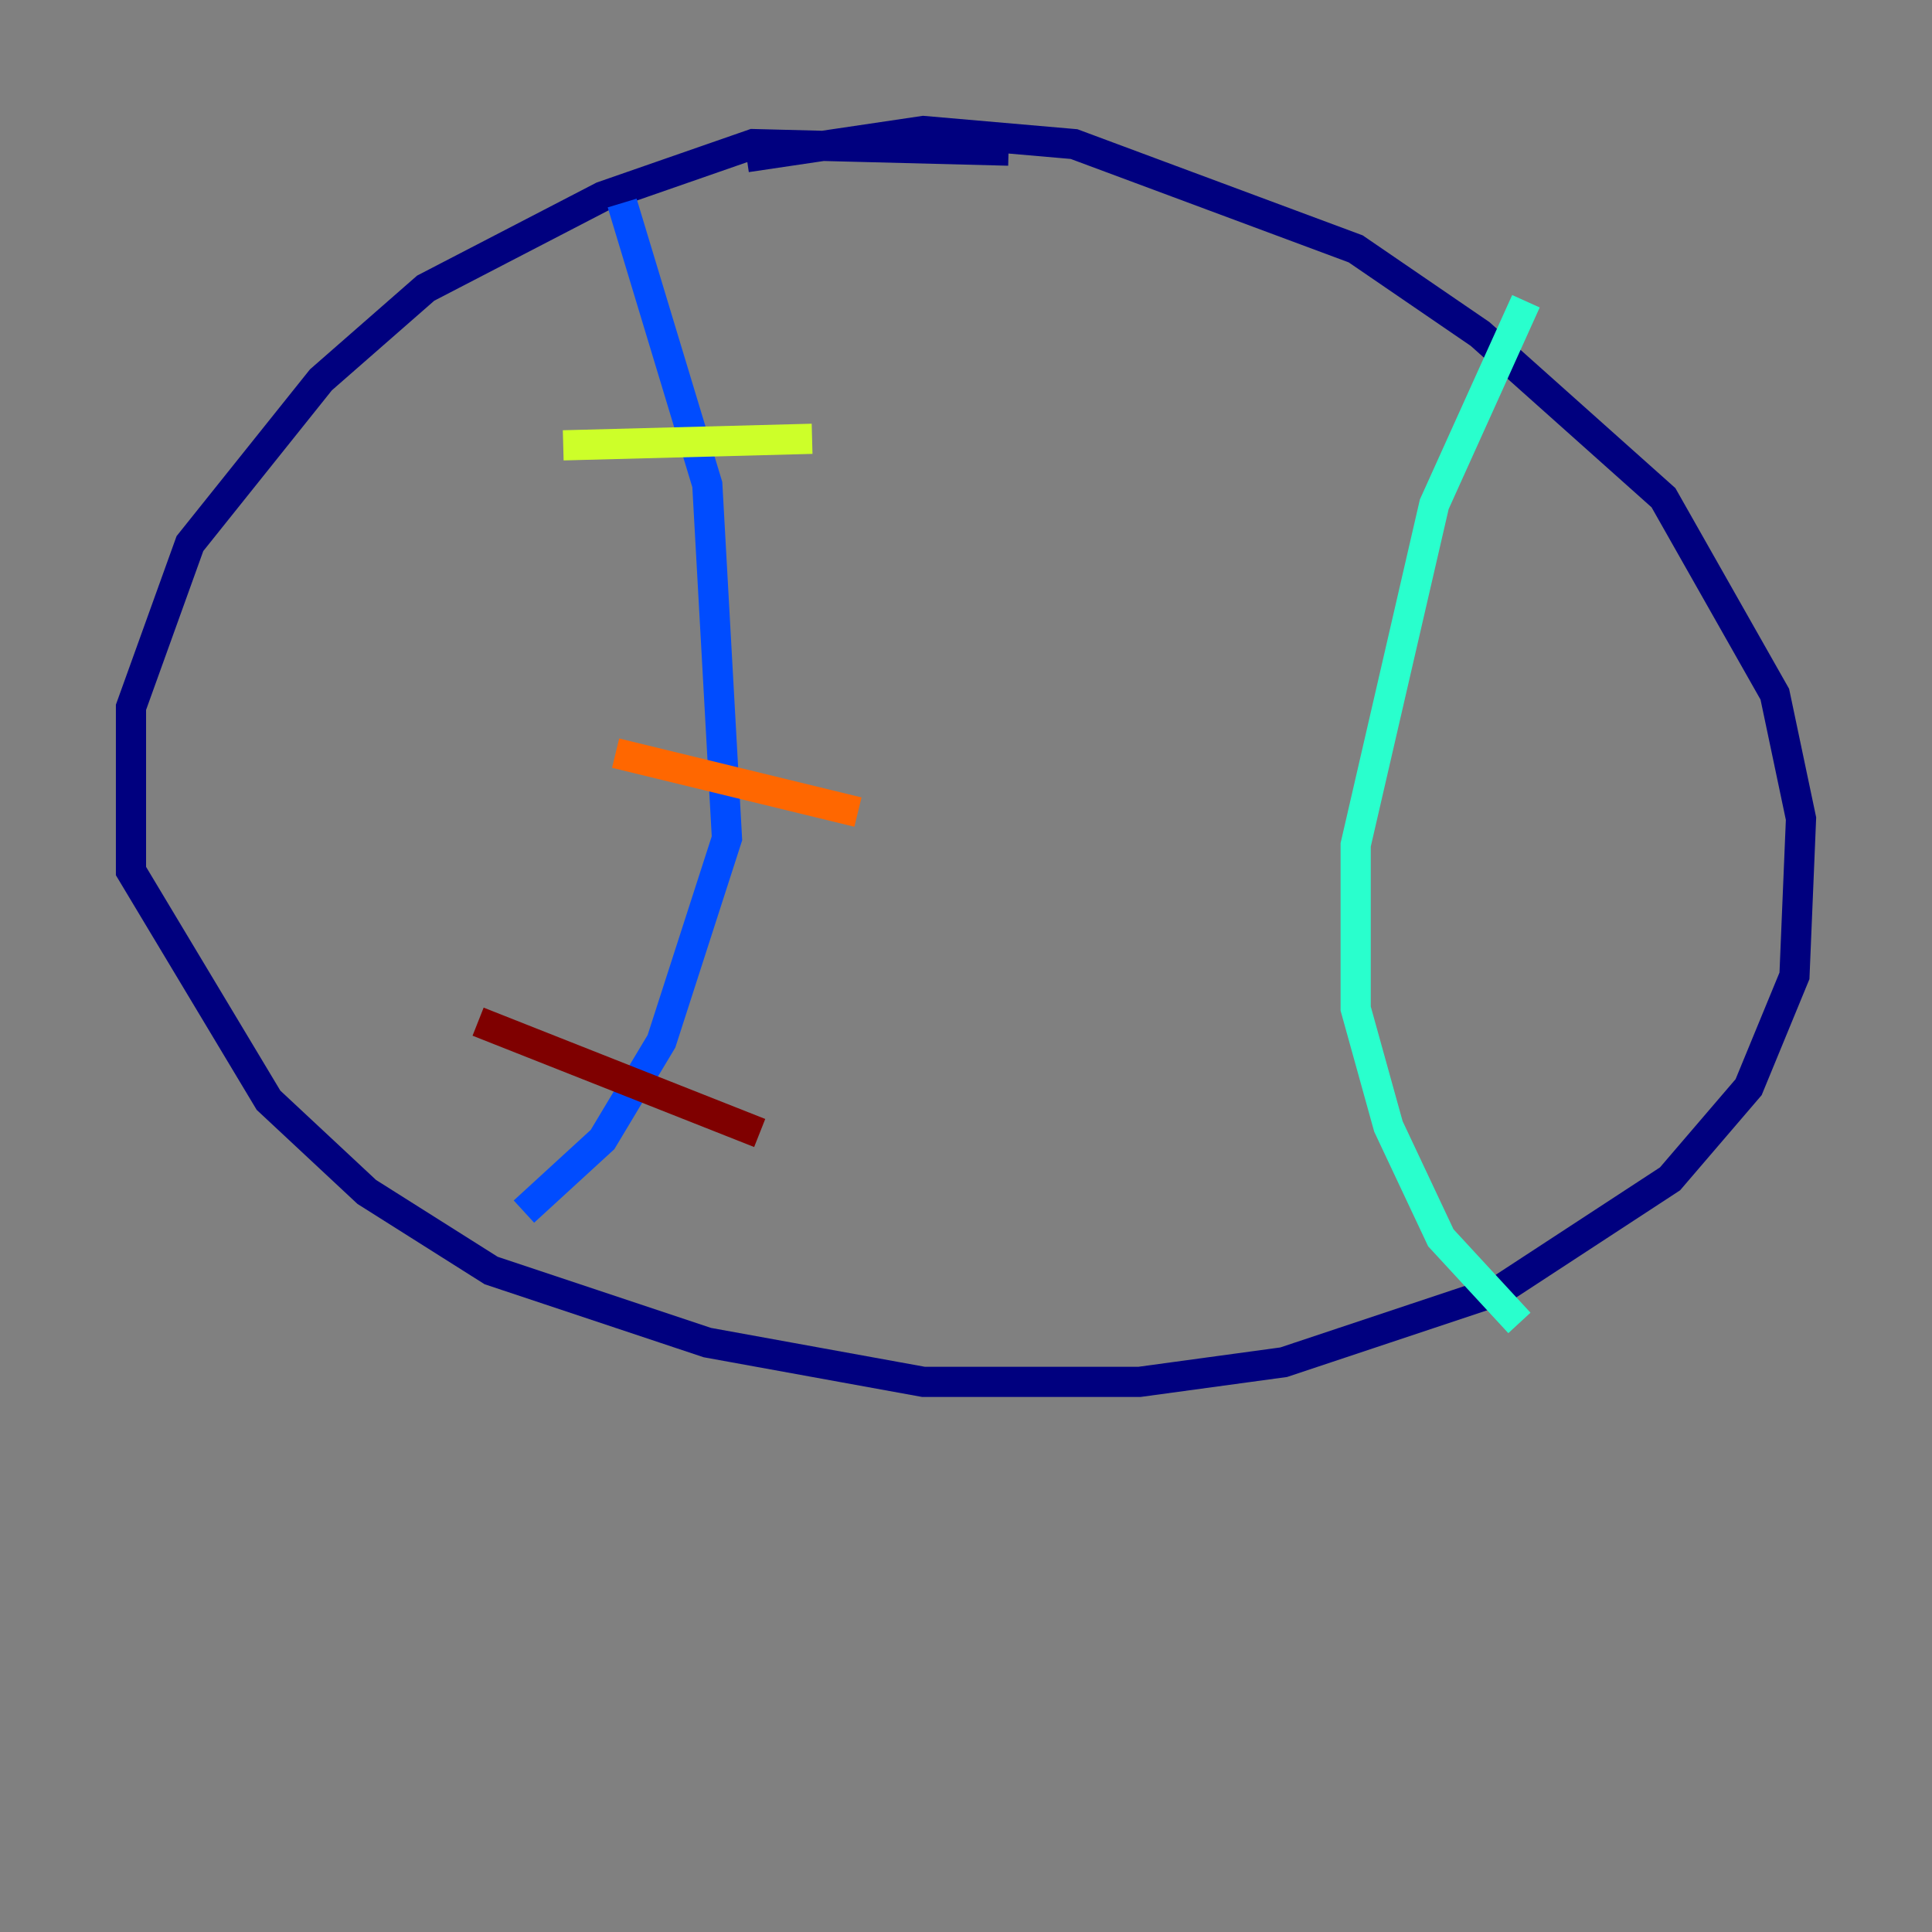 <?xml version="1.0" encoding="utf-8" ?>
<svg baseProfile="tiny" height="128" version="1.2" viewBox="0,0,128,128" width="128" xmlns="http://www.w3.org/2000/svg" xmlns:ev="http://www.w3.org/2001/xml-events" xmlns:xlink="http://www.w3.org/1999/xlink"><rect x="0" y="0" width="128" height="128" fill="#808080" stroke="none"/><defs /><polyline fill="none" points="66.82,9.98 49.898,9.546 39.919,13.017 28.203,19.091 21.261,25.166 12.583,36.014 8.678,46.861 8.678,57.709 17.79,72.895 24.298,78.969 32.542,84.176 46.861,88.949 61.18,91.552 75.498,91.552 85.044,90.251 99.363,85.478 110.644,78.102 115.851,72.027 118.888,64.651 119.322,54.237 117.586,45.993 110.21,32.976 98.061,22.129 89.817,16.488 71.159,9.546 61.18,8.678 49.464,10.414" stroke="#00007f" stroke-width="2" /><polyline fill="none" points="41.22,13.451 46.861,32.108 48.163,55.539 43.824,68.99 39.919,75.498 34.712,80.271" stroke="#004cff" stroke-width="2" /><polyline fill="none" points="101.098,19.959 95.024,33.41 89.817,55.973 89.817,66.82 91.986,74.63 95.458,82.007 100.664,87.647" stroke="#29ffcd" stroke-width="2" /><polyline fill="none" points="37.315,29.505 53.803,29.071" stroke="#cdff29" stroke-width="2" /><polyline fill="none" points="40.786,49.898 56.841,53.803" stroke="#ff6700" stroke-width="2" /><polyline fill="none" points="31.675,67.688 50.332,75.064" stroke="#7f0000" stroke-width="2" /></svg>